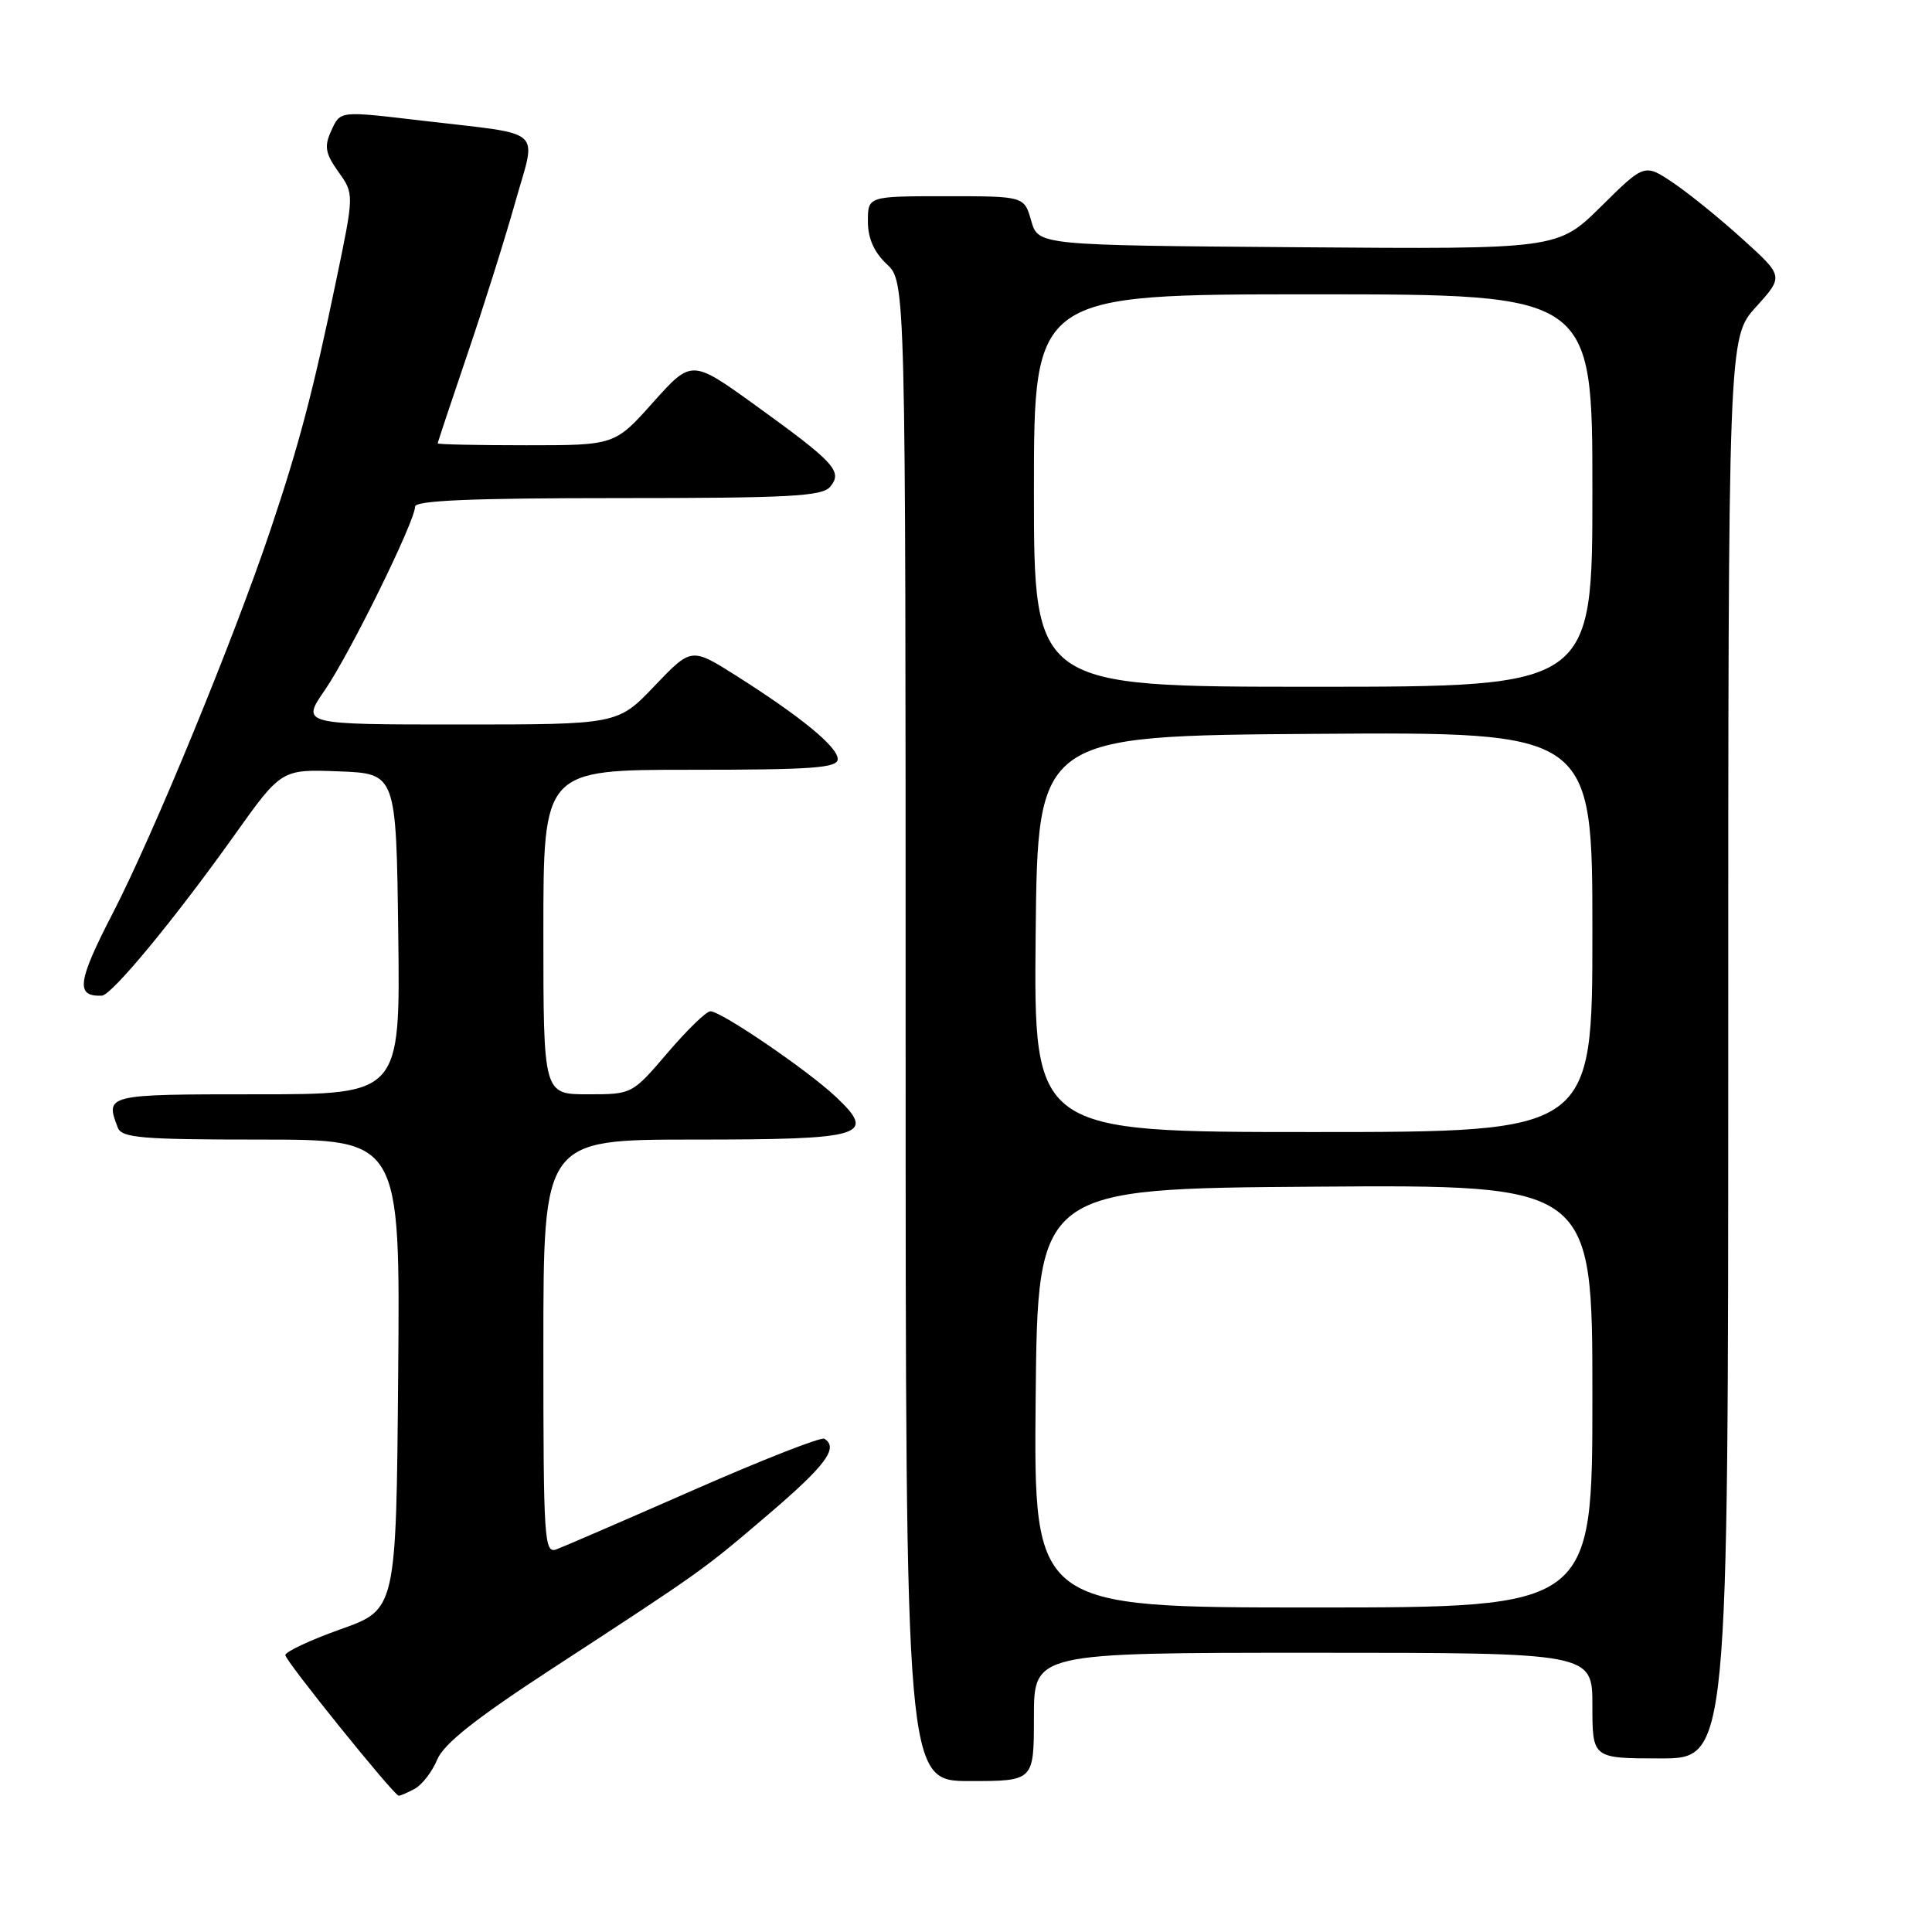 <?xml version="1.0" encoding="UTF-8" standalone="no"?>
<!DOCTYPE svg PUBLIC "-//W3C//DTD SVG 1.1//EN" "http://www.w3.org/Graphics/SVG/1.1/DTD/svg11.dtd" >
<svg xmlns="http://www.w3.org/2000/svg" xmlns:xlink="http://www.w3.org/1999/xlink" version="1.1" viewBox="0 0 256 256">
 <g >
 <path fill="currentColor"
d=" M 54.93 237.04 C 55.92 236.51 57.27 234.76 57.93 233.16 C 58.81 231.05 63.04 227.70 73.32 221.00 C 93.23 208.01 93.06 208.14 101.97 200.53 C 109.44 194.14 111.15 191.83 109.23 190.64 C 108.80 190.38 101.04 193.42 91.98 197.40 C 82.92 201.38 74.71 204.93 73.75 205.29 C 72.11 205.90 72.00 204.21 72.00 178.47 C 72.00 151.00 72.00 151.00 91.88 151.00 C 114.58 151.00 116.24 150.50 110.73 145.31 C 106.97 141.78 95.56 134.00 94.13 134.00 C 93.59 134.00 91.04 136.48 88.46 139.50 C 83.76 145.00 83.76 145.00 77.88 145.00 C 72.00 145.00 72.00 145.00 72.00 123.50 C 72.00 102.00 72.00 102.00 91.50 102.00 C 107.65 102.00 111.00 101.76 111.00 100.58 C 111.00 98.97 106.18 95.01 97.56 89.54 C 91.61 85.78 91.61 85.78 86.73 90.89 C 81.86 96.00 81.86 96.00 60.88 96.00 C 39.90 96.00 39.90 96.00 43.05 91.43 C 46.37 86.60 55.00 69.06 55.00 67.13 C 55.00 66.32 62.50 66.00 81.88 66.00 C 104.55 66.00 108.95 65.77 110.00 64.50 C 111.69 62.47 110.63 61.31 100.16 53.75 C 91.65 47.61 91.65 47.61 86.55 53.30 C 81.46 59.00 81.46 59.00 69.73 59.00 C 63.28 59.00 58.00 58.89 58.00 58.75 C 58.00 58.61 59.76 53.32 61.91 47.00 C 64.07 40.67 66.93 31.57 68.28 26.77 C 71.10 16.77 72.42 17.93 56.03 16.00 C 44.82 14.68 45.12 14.64 43.85 17.42 C 42.95 19.41 43.12 20.36 44.84 22.77 C 46.93 25.70 46.93 25.70 44.56 37.10 C 41.47 51.95 39.66 58.83 35.85 70.18 C 30.98 84.67 20.35 110.52 14.96 120.97 C 10.24 130.11 9.98 132.08 13.50 131.93 C 14.81 131.87 23.17 121.75 31.03 110.71 C 37.29 101.92 37.29 101.92 44.90 102.21 C 52.50 102.50 52.50 102.50 52.77 123.75 C 53.04 145.00 53.04 145.00 34.02 145.00 C 14.02 145.00 13.92 145.02 15.61 149.42 C 16.13 150.78 18.76 151.00 34.62 151.00 C 53.03 151.00 53.03 151.00 52.76 182.13 C 52.50 213.27 52.50 213.27 45.14 215.88 C 41.10 217.32 37.79 218.87 37.81 219.32 C 37.82 220.08 52.11 237.80 52.82 237.94 C 52.99 237.97 53.94 237.57 54.93 237.04 Z  M 137.00 227.50 C 137.00 219.00 137.00 219.00 174.00 219.00 C 211.00 219.00 211.00 219.00 211.00 226.00 C 211.00 233.00 211.00 233.00 220.00 233.00 C 229.00 233.00 229.00 233.00 229.00 138.87 C 229.00 44.74 229.00 44.74 232.67 40.68 C 236.35 36.61 236.35 36.61 230.92 31.70 C 227.94 28.99 223.79 25.63 221.70 24.22 C 217.90 21.67 217.90 21.67 212.16 27.35 C 206.41 33.03 206.41 33.03 171.99 32.76 C 137.57 32.50 137.57 32.50 136.64 29.25 C 135.71 26.00 135.71 26.00 125.36 26.00 C 115.00 26.00 115.00 26.00 115.00 29.33 C 115.00 31.58 115.81 33.41 117.50 35.00 C 120.00 37.35 120.00 37.35 120.00 136.67 C 120.00 236.00 120.00 236.00 128.50 236.00 C 137.00 236.00 137.00 236.00 137.00 227.50 Z  M 137.23 185.25 C 137.50 157.50 137.50 157.50 174.25 157.24 C 211.00 156.98 211.00 156.98 211.00 184.99 C 211.00 213.00 211.00 213.00 173.98 213.00 C 136.97 213.00 136.97 213.00 137.23 185.25 Z  M 137.23 123.75 C 137.50 97.50 137.50 97.50 174.25 97.24 C 211.00 96.98 211.00 96.98 211.00 123.49 C 211.00 150.00 211.00 150.00 173.98 150.00 C 136.97 150.00 136.97 150.00 137.23 123.75 Z  M 137.00 65.00 C 137.00 39.00 137.00 39.00 174.00 39.00 C 211.00 39.00 211.00 39.00 211.00 65.00 C 211.00 91.00 211.00 91.00 174.00 91.00 C 137.00 91.00 137.00 91.00 137.00 65.00 Z "/>
</g>
</svg>